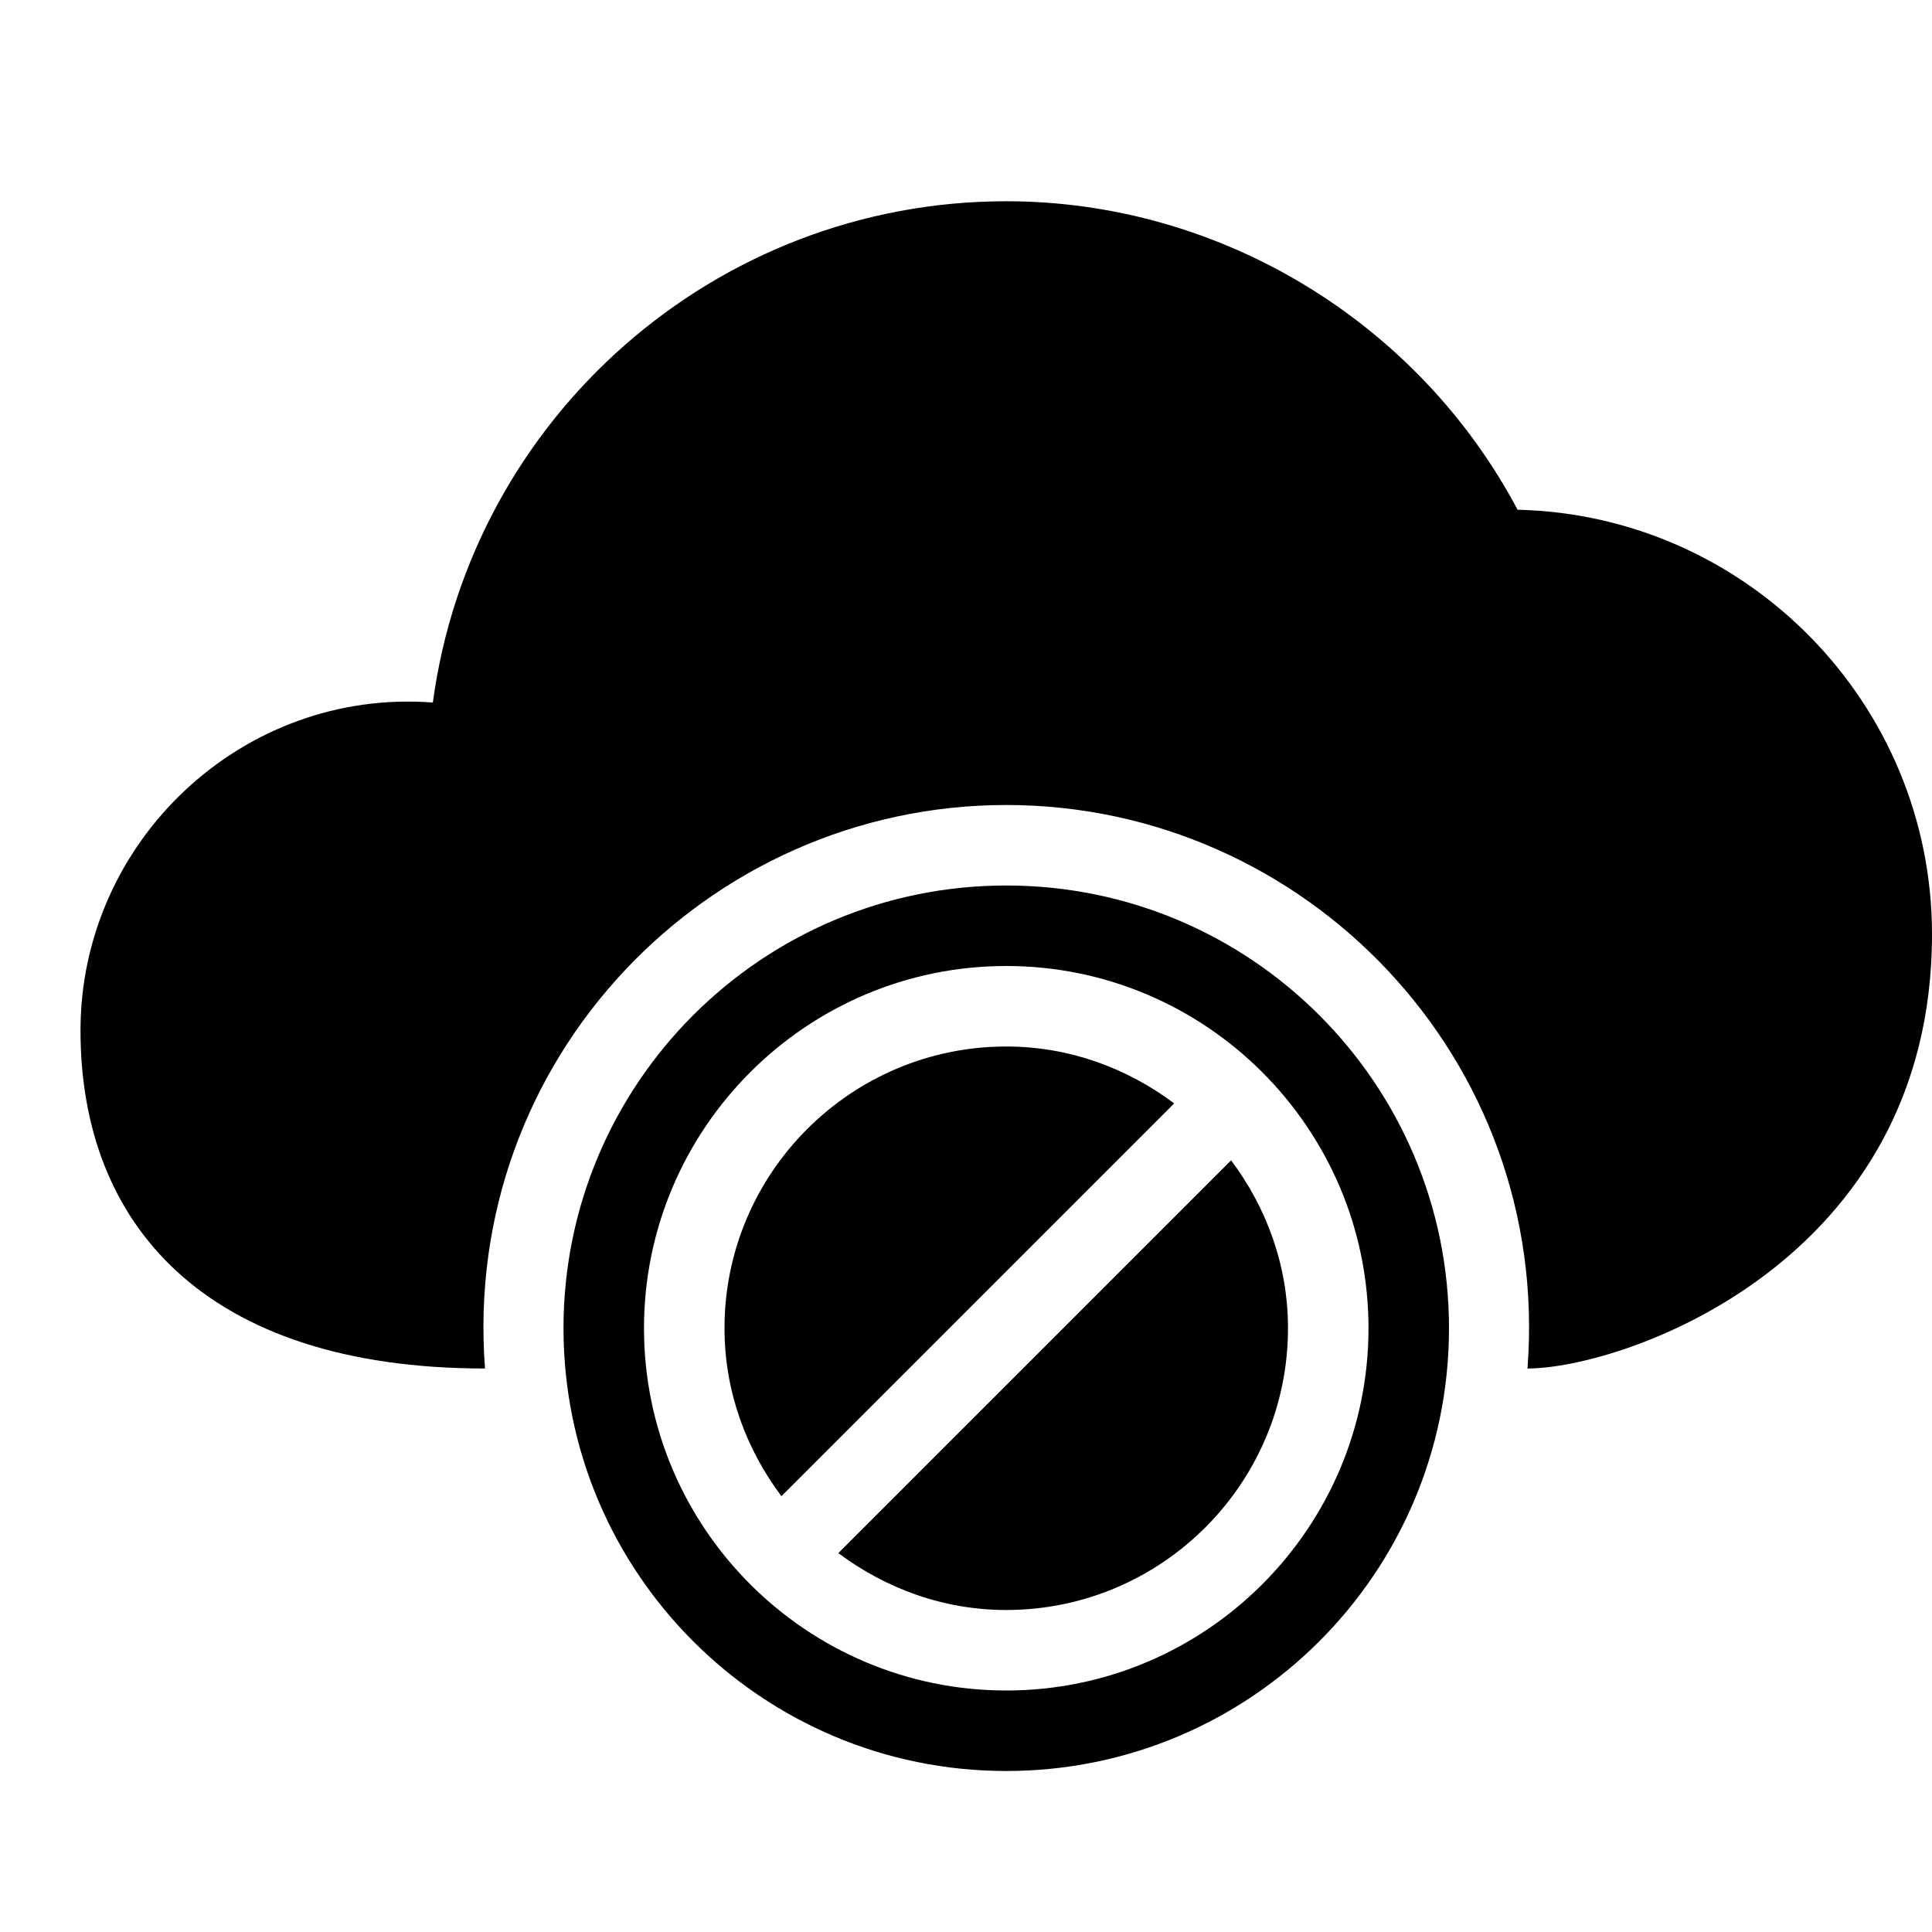 <?xml version="1.0" encoding="utf-8"?>
<!-- Generator: Adobe Illustrator 19.2.1, SVG Export Plug-In . SVG Version: 6.00 Build 0)  -->
<svg version="1.1" xmlns="http://www.w3.org/2000/svg" xmlns:xlink="http://www.w3.org/1999/xlink" x="0px" y="0px" width="24px"
	 height="24px" viewBox="0 0 24 24" enable-background="new 0 0 24 24" xml:space="preserve">
<g id="Filled_Icons_1_">
	<g id="Filled_Icons">
		<g>
			<g>
				<path d="M15.293,14.414l-4.879,4.879C10.998,19.73,11.716,20,12.5,20c1.93,0,3.5-1.57,3.5-3.5
					C16,15.715,15.731,14.998,15.293,14.414z"/>
				<path d="M12.5,11C9.463,11,7,13.463,7,16.5S9.463,22,12.5,22s5.5-2.463,5.5-5.5S15.537,11,12.5,11z M12.5,21
					C10.019,21,8,18.982,8,16.5c0-2.481,2.019-4.5,4.5-4.5s4.5,2.019,4.5,4.5C17,18.982,14.981,21,12.5,21z"/>
				<path d="M12.5,13C10.57,13,9,14.57,9,16.5c0,0.785,0.269,1.502,0.707,2.086l4.879-4.879C14.002,13.269,13.284,13,12.5,13z"/>
			</g>
			<path d="M18.852,6.332C17.611,3.994,15.152,2.5,12.5,2.5c-3.618,0-6.648,2.693-7.123,6.227C3.012,8.547,0.999,10.451,1,12.803
				C1,15.189,2.523,17,6.025,17c-0.294-3.848,2.76-7,6.475-7c3.717,0,6.769,3.154,6.475,7C20.151,17,24,15.695,24,11.607
				C24,8.74,21.702,6.399,18.852,6.332z"/>
		</g>
	</g>
	<g id="New_icons">
	</g>
</g>
<g id="Invisible_Shape">
	<rect fill="none" width="24" height="24"/>
</g>
</svg>
